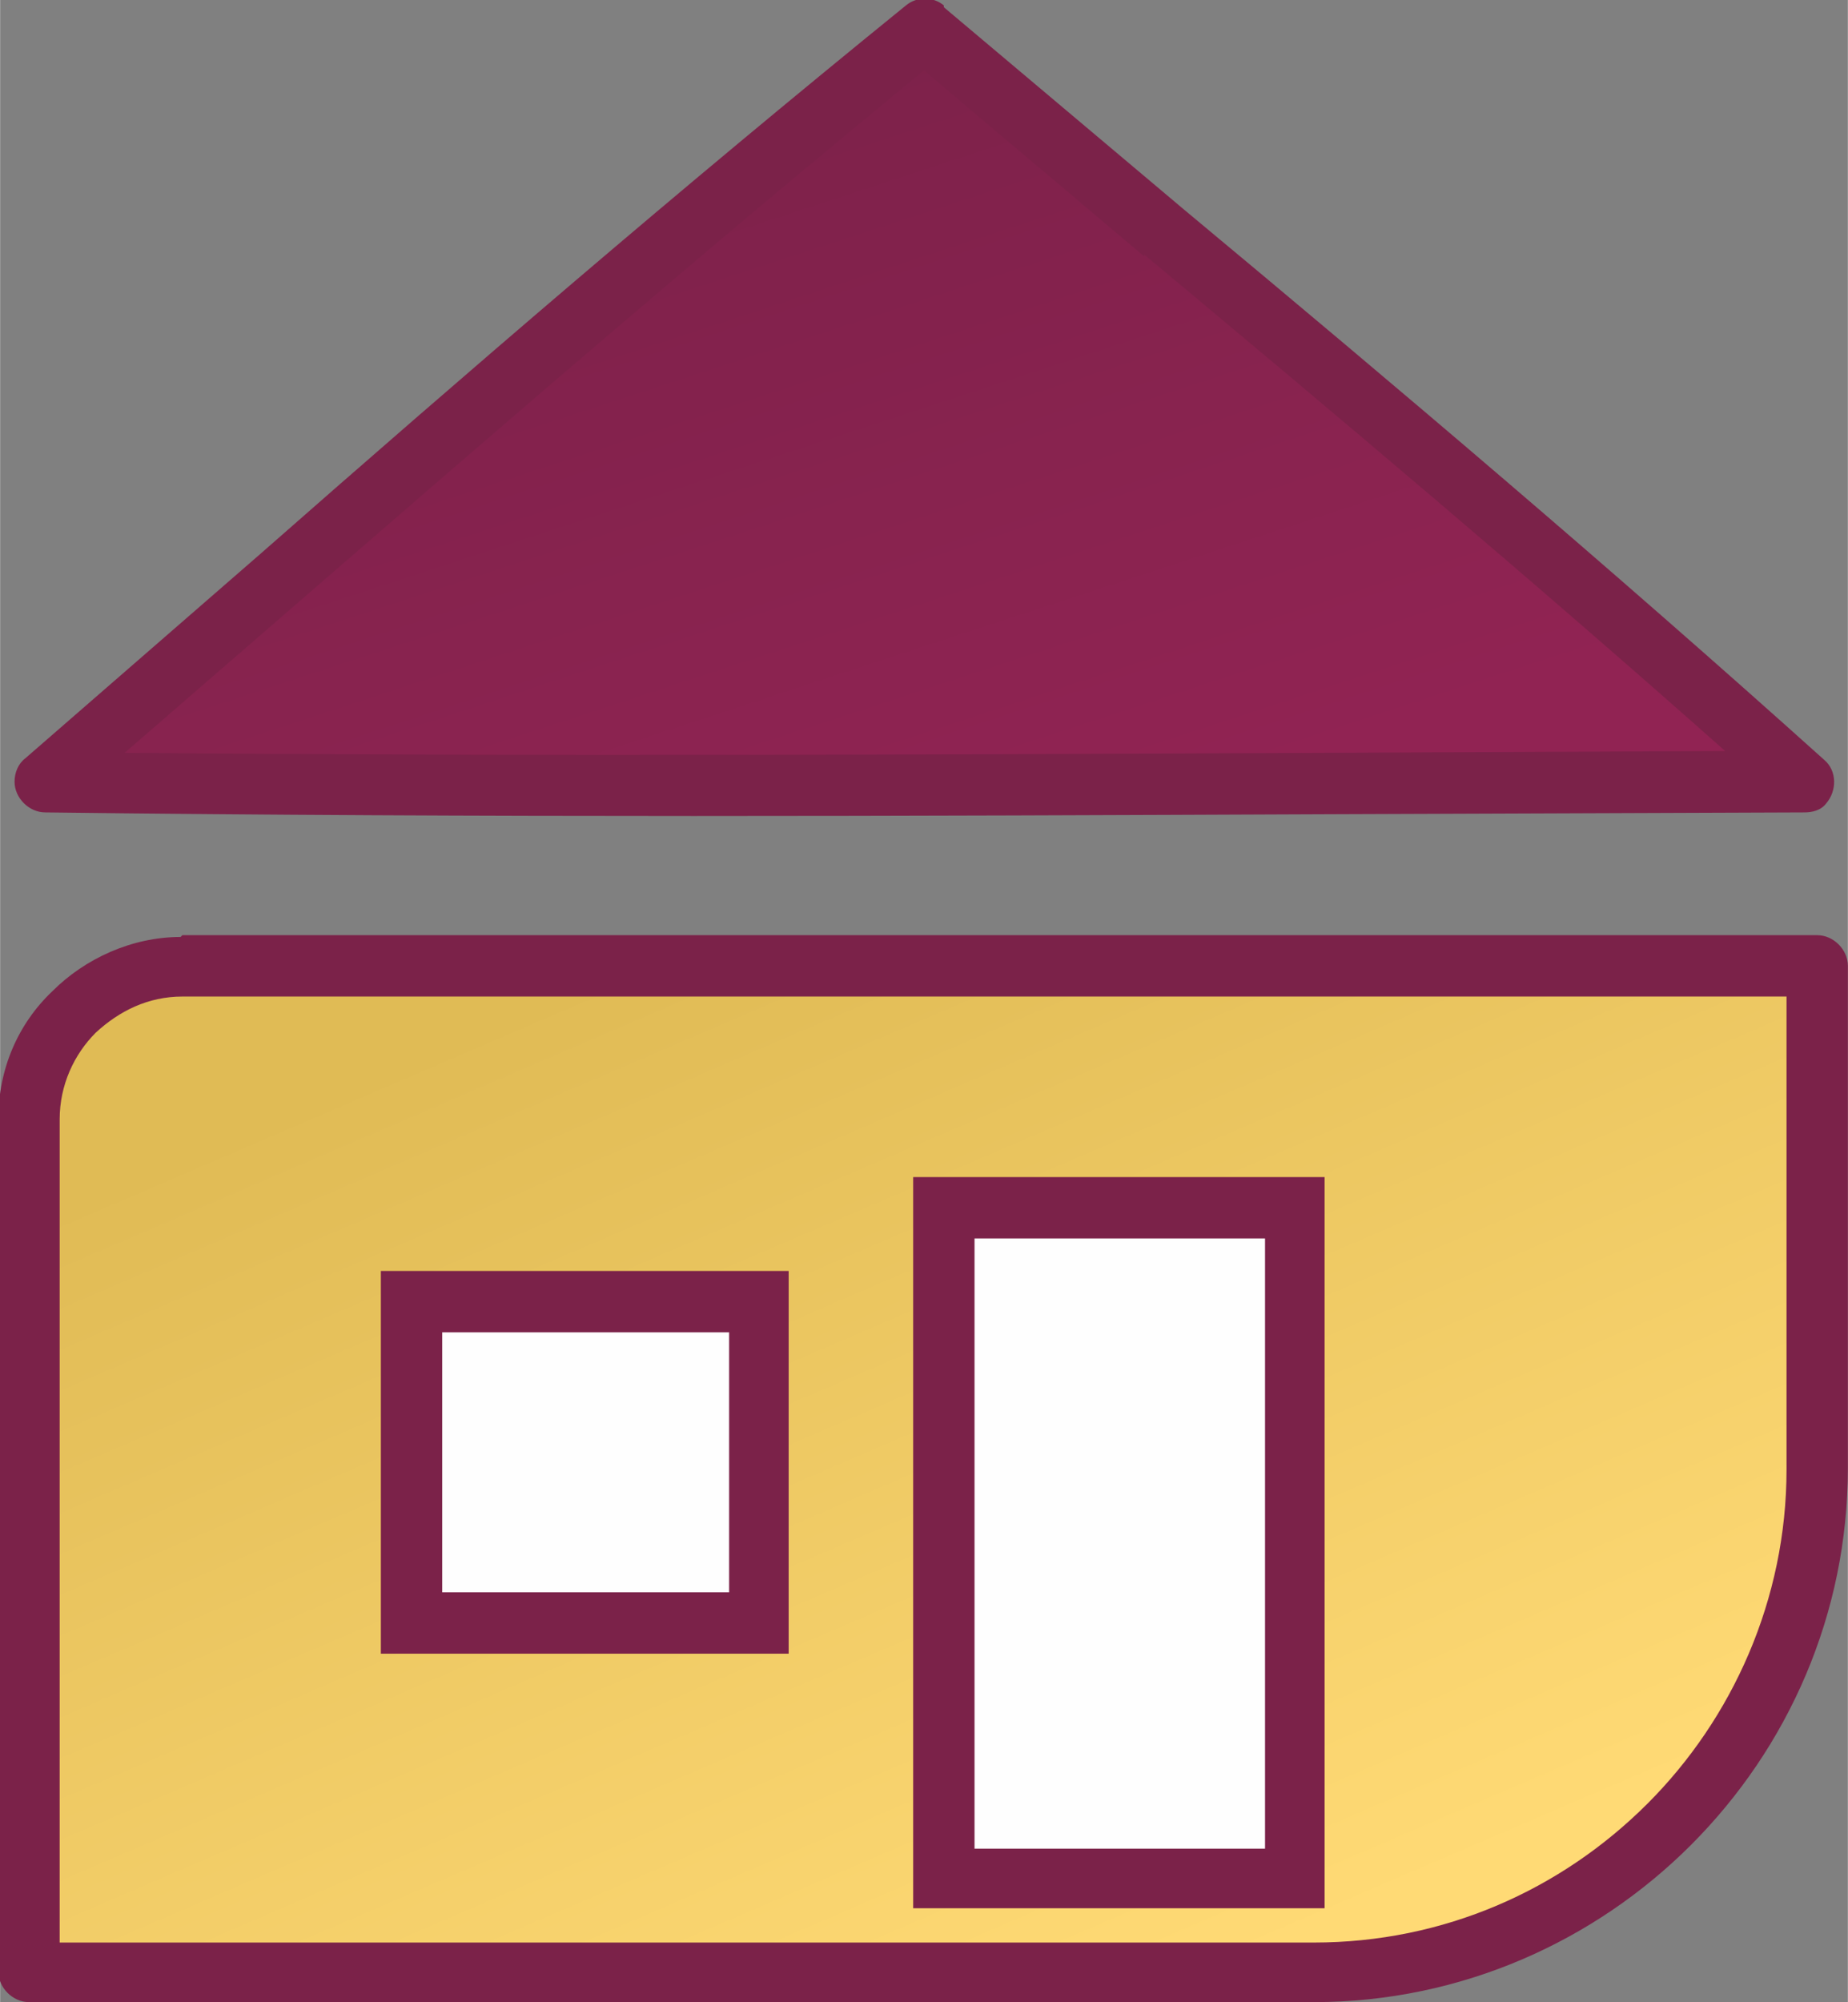 <?xml version="1.0" encoding="UTF-8"?>
<!DOCTYPE svg PUBLIC "-//W3C//DTD SVG 1.1//EN" "http://www.w3.org/Graphics/SVG/1.1/DTD/svg11.dtd">
<!-- Creator: CorelDRAW -->
<svg xmlns="http://www.w3.org/2000/svg" xml:space="preserve" width="5.527mm" height="5.985mm" version="1.1" style="shape-rendering:geometricPrecision; text-rendering:geometricPrecision; image-rendering:optimizeQuality; fill-rule:evenodd; clip-rule:evenodd"
viewBox="0 0 10.24 11.09"
 xmlns:xlink="http://www.w3.org/1999/xlink"
 xmlns:xodm="http://www.corel.com/coreldraw/odm/2003">
 <rect x="0" y="0" width="10.24" height="11.09" fill="#808080" stroke="none"/>
 <defs>
  <style type="text/css">
   <![CDATA[
    .fil3 {fill:#FEFEFE}
    .fil1 {fill:#7B2249;fill-rule:nonzero}
    .fil2 {fill:url(#id0)}
    .fil0 {fill:url(#id1)}
   ]]>
  </style>
  <linearGradient id="id0" gradientUnits="userSpaceOnUse" x1="4.34" y1="-0.12" x2="5.9" y2="4.64">
   <stop offset="0" style="stop-opacity:1; stop-color:#7B2249"/>
   <stop offset="1" style="stop-opacity:1; stop-color:#912353"/>
  </linearGradient>
  <linearGradient id="id1" gradientUnits="userSpaceOnUse" x1="3.85" y1="5.18" x2="6.39" y2="11.09">
   <stop offset="0" style="stop-opacity:1; stop-color:#E0BB55"/>
   <stop offset="1" style="stop-opacity:1; stop-color:#FFDA75"/>
  </linearGradient>
 </defs>
 <g id="Layer_x0020_1">
  <path class="fil0" d="M1.01 5.35l9.06 0 0 2.78c0,1.53 -1.25,2.78 -2.78,2.78l-7.12 0 0 -4.72c0,-0.46 0.38,-0.84 0.84,-0.84z"/>
  <path class="fil1" d="M1.01 5.18l9.06 0c0.09,0 0.17,0.08 0.17,0.17l0 2.78c0,0.81 -0.33,1.55 -0.87,2.09 -0.53,0.53 -1.27,0.87 -2.09,0.87l-7.12 0c-0.09,0 -0.17,-0.08 -0.17,-0.17l0 -4.72c0,-0.28 0.11,-0.53 0.3,-0.71 0.18,-0.18 0.44,-0.3 0.71,-0.3zm8.89 0.34l-8.89 0c-0.19,0 -0.35,0.08 -0.48,0.2 -0.12,0.12 -0.2,0.29 -0.2,0.48l0 4.56 6.95 0c0.72,0 1.37,-0.29 1.85,-0.77 0.47,-0.47 0.77,-1.13 0.77,-1.85l0 -2.62z"/>
  <path class="fil2" d="M5.12 0.17c1.63,1.38 3.27,2.72 4.88,4.17 -3.24,0.01 -6.4,0.04 -9.75,0 1.61,-1.39 3.13,-2.76 4.88,-4.17z"/>
  <path class="fil1" d="M5.23 0.04l1.33 1.12c1.19,0.99 2.37,1.99 3.55,3.05 0.07,0.06 0.07,0.17 0.01,0.24 -0.03,0.04 -0.08,0.05 -0.12,0.05l-2.63 0.01c-2.34,0.01 -4.69,0.02 -7.12,-0.01 -0.09,-0 -0.17,-0.08 -0.17,-0.17 0,-0.05 0.02,-0.1 0.06,-0.13l1.3 -1.13c1.15,-1.01 2.31,-2.01 3.58,-3.04 0.06,-0.05 0.15,-0.05 0.21,0zm1.11 1.38l-1.22 -1.03c-1.22,1 -2.34,1.97 -3.46,2.94l-0.97 0.84c2.28,0.02 4.48,0.01 6.68,0l2.19 -0.01c-1.06,-0.94 -2.14,-1.85 -3.22,-2.75z"/>
  <rect class="fil3" x="5.23" y="6.68" width="1.94" height="3.71"/>
  <path class="fil1" d="M5.23 6.52l2.11 0 0 4.05 -2.28 0 0 -4.05 0.17 0zm1.78 0.34l-1.61 0 0 3.38 1.61 0 0 -3.38z"/>
  <rect class="fil3" x="2.28" y="7.21" width="1.93" height="1.78"/>
  <path class="fil1" d="M2.28 7.04l2.09 0 0 2.12 -2.26 0 0 -2.12 0.17 0zm1.76 0.34l-1.59 0 0 1.44 1.59 0 0 -1.44z"/>
 </g>
</svg>

